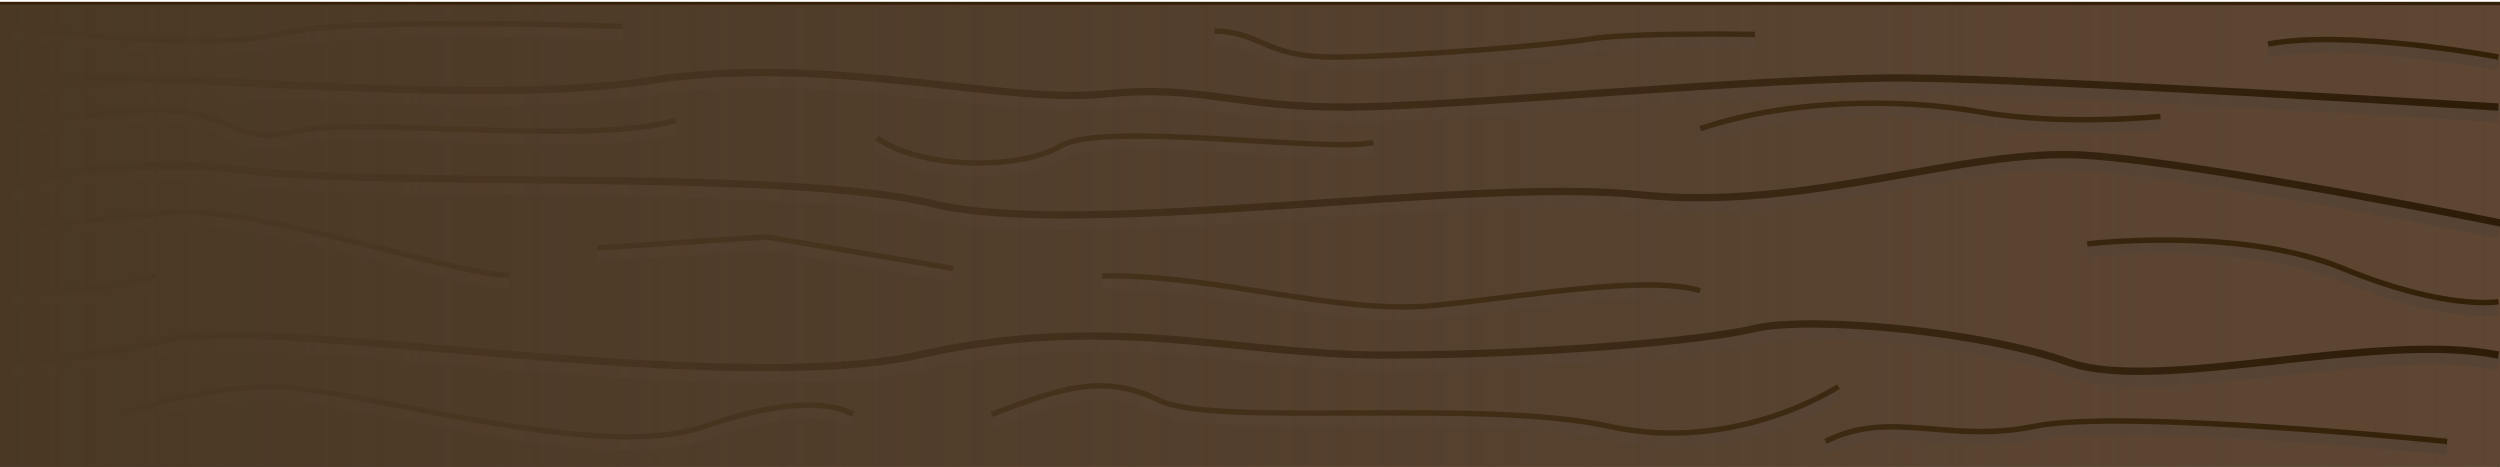 <svg xmlns="http://www.w3.org/2000/svg" xmlns:xlink="http://www.w3.org/1999/xlink" viewBox="0 0 1366 255"><defs><style>.cls-1{fill:#473929;stroke-width:2px;}.cls-1,.cls-7{stroke:#332007;}.cls-1,.cls-4,.cls-5,.cls-6,.cls-7{stroke-miterlimit:10;}.cls-2{fill:#5e462f;}.cls-3{fill:url(#linear-gradient);}.cls-4,.cls-5,.cls-6,.cls-7{fill:none;}.cls-4,.cls-5{stroke:#564334;}.cls-4{stroke-width:8px;}.cls-5{stroke-width:6px;}.cls-6{stroke:#2d1c07;stroke-width:4px;}.cls-7{stroke-width:3px;}.cls-8{fill:url(#linear-gradient-2);}</style><linearGradient id="linear-gradient" x1="-1" y1="129.5" x2="1367.39" y2="129.5" gradientUnits="userSpaceOnUse"><stop offset="0" stop-color="#473929"/><stop offset="1" stop-color="#5e4633"/></linearGradient><linearGradient id="linear-gradient-2" x1="-2.21" y1="128.98" x2="1366.18" y2="128.98" gradientUnits="userSpaceOnUse"><stop offset="0" stop-color="#4a3824"/><stop offset="1" stop-color="#5e4633" stop-opacity="0"/></linearGradient></defs><g id="Layer_1" data-name="Layer 1"><rect class="cls-1" x="-1" y="2" width="1366.29" height="254"/></g><g id="Layer_3" data-name="Layer 3"><rect class="cls-2" x="-2" y="3" width="1368.39" height="253"/></g><g id="Layer_4" data-name="Layer 4"><rect class="cls-3" x="-1" y="3" width="1368.39" height="253"/></g><g id="Layer_2" data-name="Layer 2"><path class="cls-4" d="M-1.76,47.32c84.19-5.51,260,16,356.75,1.1s192.66,12.85,248,7.34,71.22,7.56,134.88,7.08S965.79,46.28,1043.14,47,1365.7,62.84,1365.7,62.84"/><path class="cls-4" d="M1,108S46,87.66,132.48,97.4s297.33-1,375.94,18.3,293.05-14.59,385.38-5,178.14-26.15,245.25-21.47,226.65,37.05,226.65,37.05"/><path class="cls-4" d="M1365.7,198.34c-66.51-13.38-186.37,21.19-235,3.91s-142-25.39-171.3-18.41-121.73,14.66-203.55,14.5-150-23.33-253.45,0-357.1-21.44-409.31-8.6S-1.76,202.25-1.76,202.25"/><polyline class="cls-5" points="520.52 151.01 418.74 133.79 326.27 139.79"/><path class="cls-5" d="M602.34,155.1c61.17-1,129,21.47,181.61,16.12s115.41-16.64,145-8.06"/><path class="cls-5" d="M541.81,230.79c38.69-15,61.69-22.33,91.7-7.65S809.57,222,879.07,237.26s125.47-21.7,125.47-21.7"/><path class="cls-5" d="M997.48,245.56c35.11-18,67.32,1.42,114.23-8.3s225.37,8.3,225.37,8.3"/><path class="cls-5" d="M478.94,79.73C503.48,96.87,557,97.49,579.72,84s147.45,4,170.63-1.81"/><path class="cls-5" d="M929,74.63c47.61-15.93,107.18-17,152.91-9.13S1180.42,68,1180.42,68"/><path class="cls-5" d="M663.54,21.26c27,.73,26.72,14.61,66.86,14.28s116.23-6.32,138.7-9.93,89.8-2.48,89.8-2.48"/><path class="cls-5" d="M66.59,230.79s32-12.53,75.93-15.23,181.31,43.16,242.63,21.7S466,230.79,466,230.79"/><path class="cls-5" d="M11.84,128s33.93-2.92,80.75-7.46,157.56,34.81,185.7,34.22"/><path class="cls-5" d="M85.09,154.73c-22.7,9.68-86.86,9.93-86.86,9.93"/><path class="cls-5" d="M-1.77,70.07s9.55,2.24,68.36-4.57,59,19.87,92.93,10.94,162.38,7.94,209.66-6.37"/><path class="cls-5" d="M1365.16,169.19s-28.39,5.14-85-18.18-139.69-13.39-139.69-13.39"/><path class="cls-5" d="M1365.16,35.54s-81.35-15.42-125.94-7.14"/><path class="cls-5" d="M-1.13,18.81S112.78,33.08,151.1,23.13s189.14-4.32,189.14-4.32"/><path class="cls-6" d="M-2.3,43c84.2-5.51,260,16,356.76,1.1s192.66,12.85,248.05,7.34S673.73,59,737.39,58.5,965.26,41.94,1042.6,42.61,1365.17,58.5,1365.17,58.5"/><path class="cls-6" d="M-.3,104.37S47.47,83.32,134,93.06s297.32-1,375.94,18.31,293.05-14.6,385.37-5,178.14-26.15,245.26-21.47S1367.17,122,1367.17,122"/><path class="cls-6" d="M1365.17,194c-66.51-13.38-186.37,21.19-235,3.91s-142-25.39-171.3-18.41S837.18,194.16,755.35,194s-150-23.33-253.45,0-357.09-21.44-409.3-8.6S-2.3,197.91-2.3,197.91"/><polyline class="cls-7" points="520.53 146.67 418.75 129.45 326.28 135.44"/><path class="cls-7" d="M602.35,150.76c61.17-1,129,21.47,181.61,16.12s115.41-16.65,145-8.06"/><path class="cls-7" d="M541.82,226.45c38.69-15,61.69-22.34,91.7-7.66s176.06-1.12,245.56,14.13,125.47-21.7,125.47-21.7"/><path class="cls-7" d="M997.49,241.21c35.11-18,67.32,1.42,114.23-8.29s225.37,8.29,225.37,8.29"/><path class="cls-7" d="M479,75.39c24.54,17.14,78,17.76,100.78,4.23s147.45,4,170.63-1.81"/><path class="cls-7" d="M929,70.29c47.61-15.94,107.18-17,152.91-9.13s98.54,2.44,98.54,2.44"/><path class="cls-7" d="M663.55,16.91c27,.74,26.72,14.61,66.86,14.28s116.23-6.31,138.7-9.93,89.8-2.47,89.8-2.47"/><path class="cls-7" d="M66.6,226.45s32-12.53,75.93-15.23,181.31,43.16,242.63,21.7S466,226.45,466,226.45"/><path class="cls-7" d="M11.85,123.62s33.93-2.91,80.75-7.46S250.16,151,278.3,150.38"/><path class="cls-7" d="M85.1,150.38c-22.7,9.68-86.86,9.94-86.86,9.94"/><path class="cls-7" d="M-1.76,65.72S7.79,68,66.6,61.16s59,19.86,92.93,10.93S321.91,80,369.19,65.72"/><path class="cls-7" d="M1365.17,164.84s-28.39,5.14-85-18.17-139.69-13.4-139.69-13.4"/><path class="cls-7" d="M1365.17,31.19s-81.35-15.41-125.94-7.14"/><path class="cls-7" d="M-1.12,14.46s113.91,14.27,152.23,4.33,189.14-4.33,189.14-4.33"/></g><g id="Layer_5" data-name="Layer 5"><rect class="cls-8" x="-2.21" y="2.48" width="1368.39" height="253"/></g></svg>